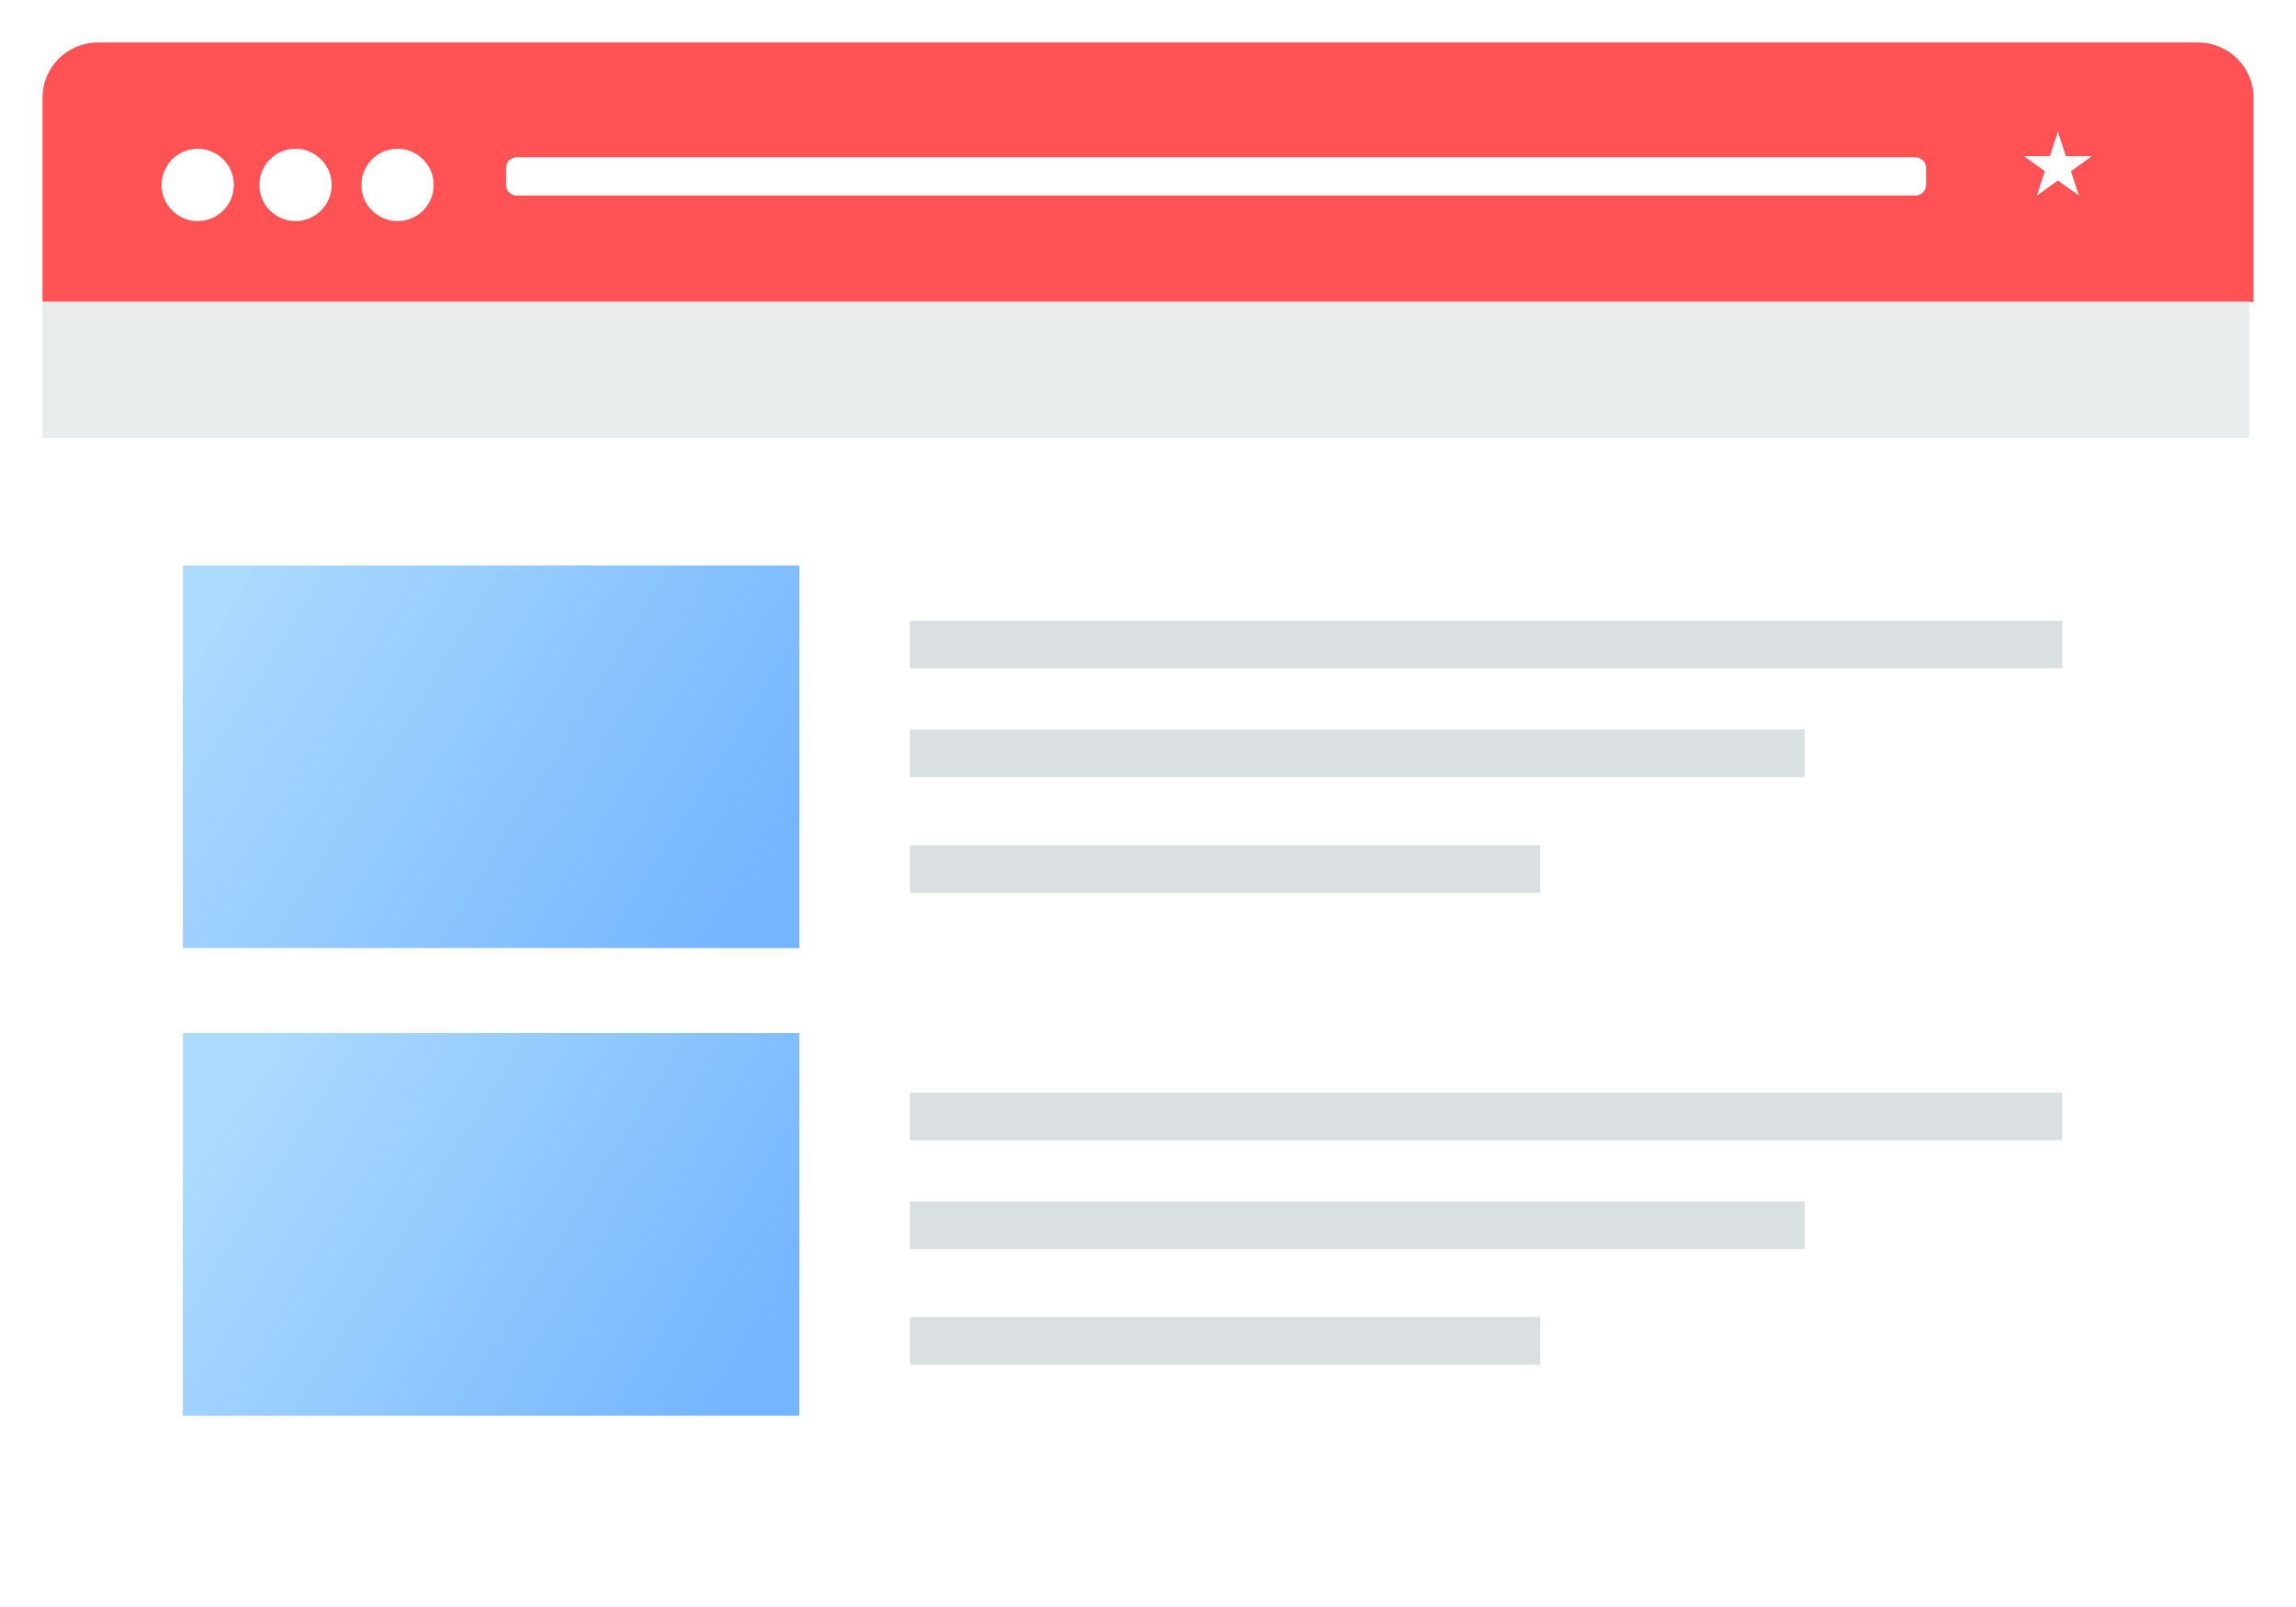 <?xml version="1.0" encoding="UTF-8"?>
<svg width="540px" height="378px" viewBox="0 0 540 378" version="1.1" xmlns="http://www.w3.org/2000/svg" xmlns:xlink="http://www.w3.org/1999/xlink">
    <!-- Generator: Sketch 59.1 (86144) - https://sketch.com -->
    <title>img_blogs</title>
    <desc>Created with Sketch.</desc>
    <defs>
        <filter x="-5.7%" y="-8.2%" width="111.3%" height="116.5%" filterUnits="objectBoundingBox" id="filter-1">
            <feOffset dx="0" dy="5" in="SourceAlpha" result="shadowOffsetOuter1"></feOffset>
            <feGaussianBlur stdDeviation="5" in="shadowOffsetOuter1" result="shadowBlurOuter1"></feGaussianBlur>
            <feColorMatrix values="0 0 0 0 0   0 0 0 0 0   0 0 0 0 0  0 0 0 0.25 0" type="matrix" in="shadowBlurOuter1" result="shadowMatrixOuter1"></feColorMatrix>
            <feMerge>
                <feMergeNode in="shadowMatrixOuter1"></feMergeNode>
                <feMergeNode in="SourceGraphic"></feMergeNode>
            </feMerge>
        </filter>
        <linearGradient x1="0%" y1="30.737%" x2="100%" y2="69.263%" id="linearGradient-2">
            <stop stop-color="#ADDBFF" offset="0%"></stop>
            <stop stop-color="#AAD9FF" offset="0.064%"></stop>
            <stop stop-color="#74B5FF" offset="100%"></stop>
        </linearGradient>
        <linearGradient x1="0%" y1="30.737%" x2="100%" y2="69.263%" id="linearGradient-3">
            <stop stop-color="#ADDBFF" offset="0%"></stop>
            <stop stop-color="#74B5FF" offset="100%"></stop>
        </linearGradient>
    </defs>
    <g id="Page-1" stroke="none" stroke-width="1" fill="none" fill-rule="evenodd">
        <g id="SEO-Copywriting" transform="translate(-93, -1952)">
            <g id="img_blogs" filter="url(#filter-1)" transform="translate(103, 1957)">
                <rect id="Rectangle" fill="#FFFFFF" x="0" y="0" width="519" height="358" rx="13"></rect>
                <path d="M13,0 L507,0 C514.18,-1.31888981e-15 520,5.82 520,13 L520,61 L520,61 L0,61 L0,13 C-8.79259876e-16,5.82 5.82,1.31888981e-15 13,0 Z" id="Rectangle-2" fill="#FF5254"></path>
                <polygon id="Fill-5" fill="#E9ECED" points="0 93 519 93 519 61 0 61"></polygon>
                <path d="M92,33.501 C92,38.195 88.195,42 83.501,42 C78.808,42 75,38.195 75,33.501 C75,28.808 78.808,25 83.501,25 C88.195,25 92,28.808 92,33.501" id="Fill-6" fill="#FFFFFF"></path>
                <path d="M68,33.501 C68,38.195 64.192,42 59.499,42 C54.805,42 51,38.195 51,33.501 C51,28.808 54.805,25 59.499,25 C64.192,25 68,28.808 68,33.501" id="Fill-7" fill="#FFFFFF"></path>
                <path d="M45,33.501 C45,38.195 41.195,42 36.499,42 C31.805,42 28,38.195 28,33.501 C28,28.808 31.805,25 36.499,25 C41.195,25 45,28.808 45,33.501" id="Fill-8" fill="#FFFFFF"></path>
                <path d="M111.5,27 L440.5,27 C441.881,27 443,28.119 443,29.5 L443,33.5 C443,34.881 441.881,36 440.5,36 L111.5,36 C110.119,36 109,34.881 109,33.5 L109,29.5 C109,28.119 110.119,27 111.5,27 Z" id="Rectangle-3" fill="#FFFFFF"></path>
                <polygon id="Fill-10" fill="#FFFFFF" points="473.997 21 475.886 26.729 482 26.729 477.053 30.271 478.944 36 473.997 32.459 469.053 36 470.942 30.271 466 26.729 472.111 26.729"></polygon>
                <g id="Group-7" transform="translate(204, 136)" fill="#DADFE1">
                    <polygon id="Fill-16" points="0 64 148.253 64 148.253 52.8 0 52.8"></polygon>
                    <polygon id="Fill-17" points="0 36.8 210.424 36.8 210.424 25.6 0 25.6"></polygon>
                    <polygon id="Fill-18" points="0 11.2 271 11.2 271 0 0 0"></polygon>
                </g>
                <g id="Group-7-Copy" transform="translate(204, 247)" fill="#DADFE1">
                    <polygon id="Fill-16" points="0 64 148.253 64 148.253 52.8 0 52.8"></polygon>
                    <polygon id="Fill-17" points="0 36.8 210.424 36.8 210.424 25.6 0 25.6"></polygon>
                    <polygon id="Fill-18" points="0 11.2 271 11.2 271 0 0 0"></polygon>
                </g>
                <rect id="Rectangle-4" fill="url(#linearGradient-2)" x="33" y="123" width="145" height="90"></rect>
                <rect id="Rectangle-4-Copy" fill="url(#linearGradient-3)" x="33" y="233" width="145" height="90"></rect>
            </g>
        </g>
    </g>
</svg>